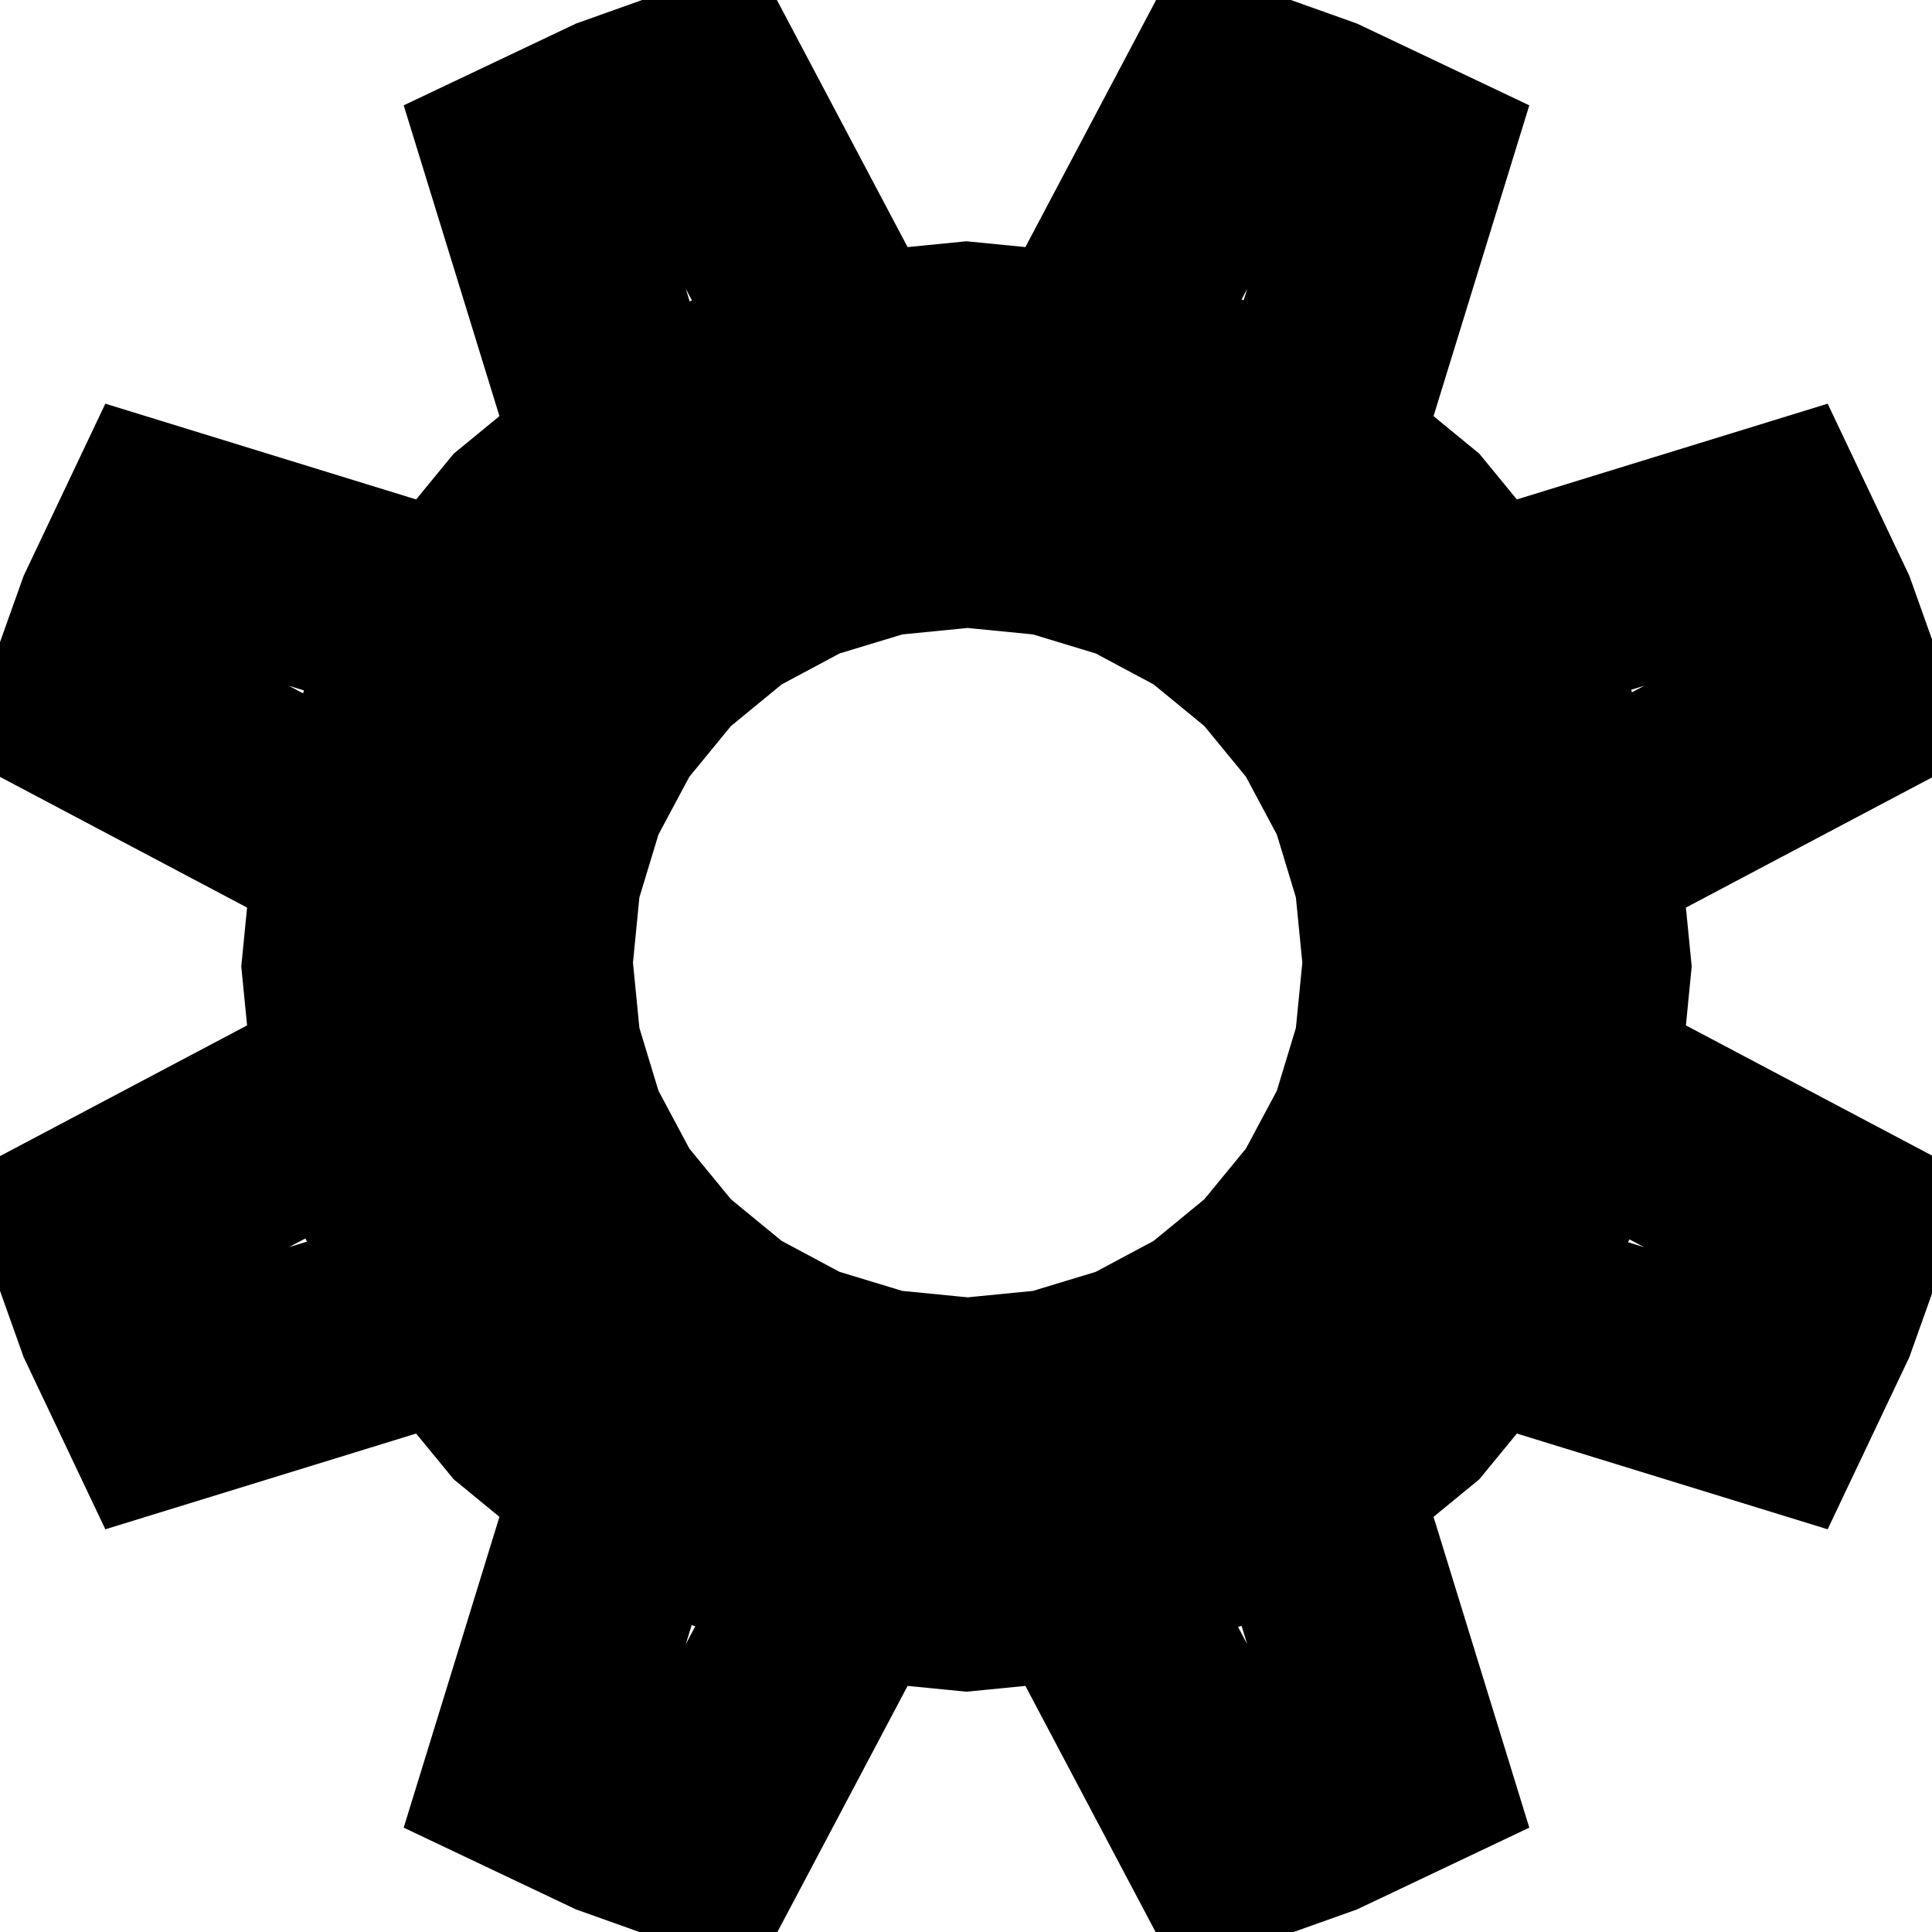 <?xml version="1.0" encoding="UTF-8"?>
<!-- Generator: Blender, SVG Export for Grease Pencil - v1.0 -->
<!DOCTYPE svg PUBLIC "-//W3C//DTD SVG 1.1//EN" "http://www.w3.org/Graphics/SVG/1.1/DTD/svg11.dtd">
<svg version="1.0" x="0px" y="0px" xmlns="http://www.w3.org/2000/svg" width="209px" height="209px" viewBox="0 0 209 209">
	<g id="blender_frame_1">
		<g id="blender_object_Gear">
			<!--Layer: Gear_Lines-->
			<g id="Gear_Lines">
				<polygon stroke="#000000" stroke-opacity="1" fill="none" stroke-linecap="round" stroke-width="41.225" points="161.595,104.138 160.501,93.034 157.262,82.357 152.003,72.517 144.924,63.892 136.299,56.814 126.459,51.554 115.782,48.315 104.678,47.221 93.574,48.315 82.897,51.554 73.057,56.814 64.432,63.892 57.353,72.517 52.094,82.357 48.855,93.034 47.761,104.138 48.855,115.242 52.094,125.919 57.353,135.76 64.432,144.385 73.057,151.463 82.897,156.723 93.574,159.962 104.678,161.055 115.782,159.962 126.459,156.723 136.299,151.463 144.924,144.385 152.003,135.76 157.262,125.919 160.501,115.242" />
				<polygon stroke="#000000" stroke-opacity="1" fill="none" stroke-linecap="round" stroke-width="23.321" points="76.141,199.107 66.771,195.768 57.785,191.503 67.477,160.042 57.364,151.743 49.065,141.63 17.604,151.322 13.339,142.336 10,132.966 39.1,117.573 37.818,104.553 39.1,91.534 10,76.141 13.339,66.771 17.604,57.784 49.065,67.477 57.364,57.364 67.477,49.065 57.785,17.604 66.771,13.339 76.141,10 91.534,39.1 104.553,37.818 117.573,39.1 132.966,10 142.336,13.339 151.322,17.604 141.63,49.065 151.743,57.364 160.042,67.477 191.503,57.784 195.768,66.771 199.107,76.141 170.007,91.534 171.289,104.553 170.007,117.573 199.107,132.966 195.768,142.336 191.503,151.322 160.042,141.63 151.743,151.743 141.63,160.042 151.322,191.503 142.336,195.768 132.966,199.107 117.573,170.007 104.553,171.289 91.534,170.007 76.295,198.816" />
			</g>
		</g>
	</g>
</svg>
